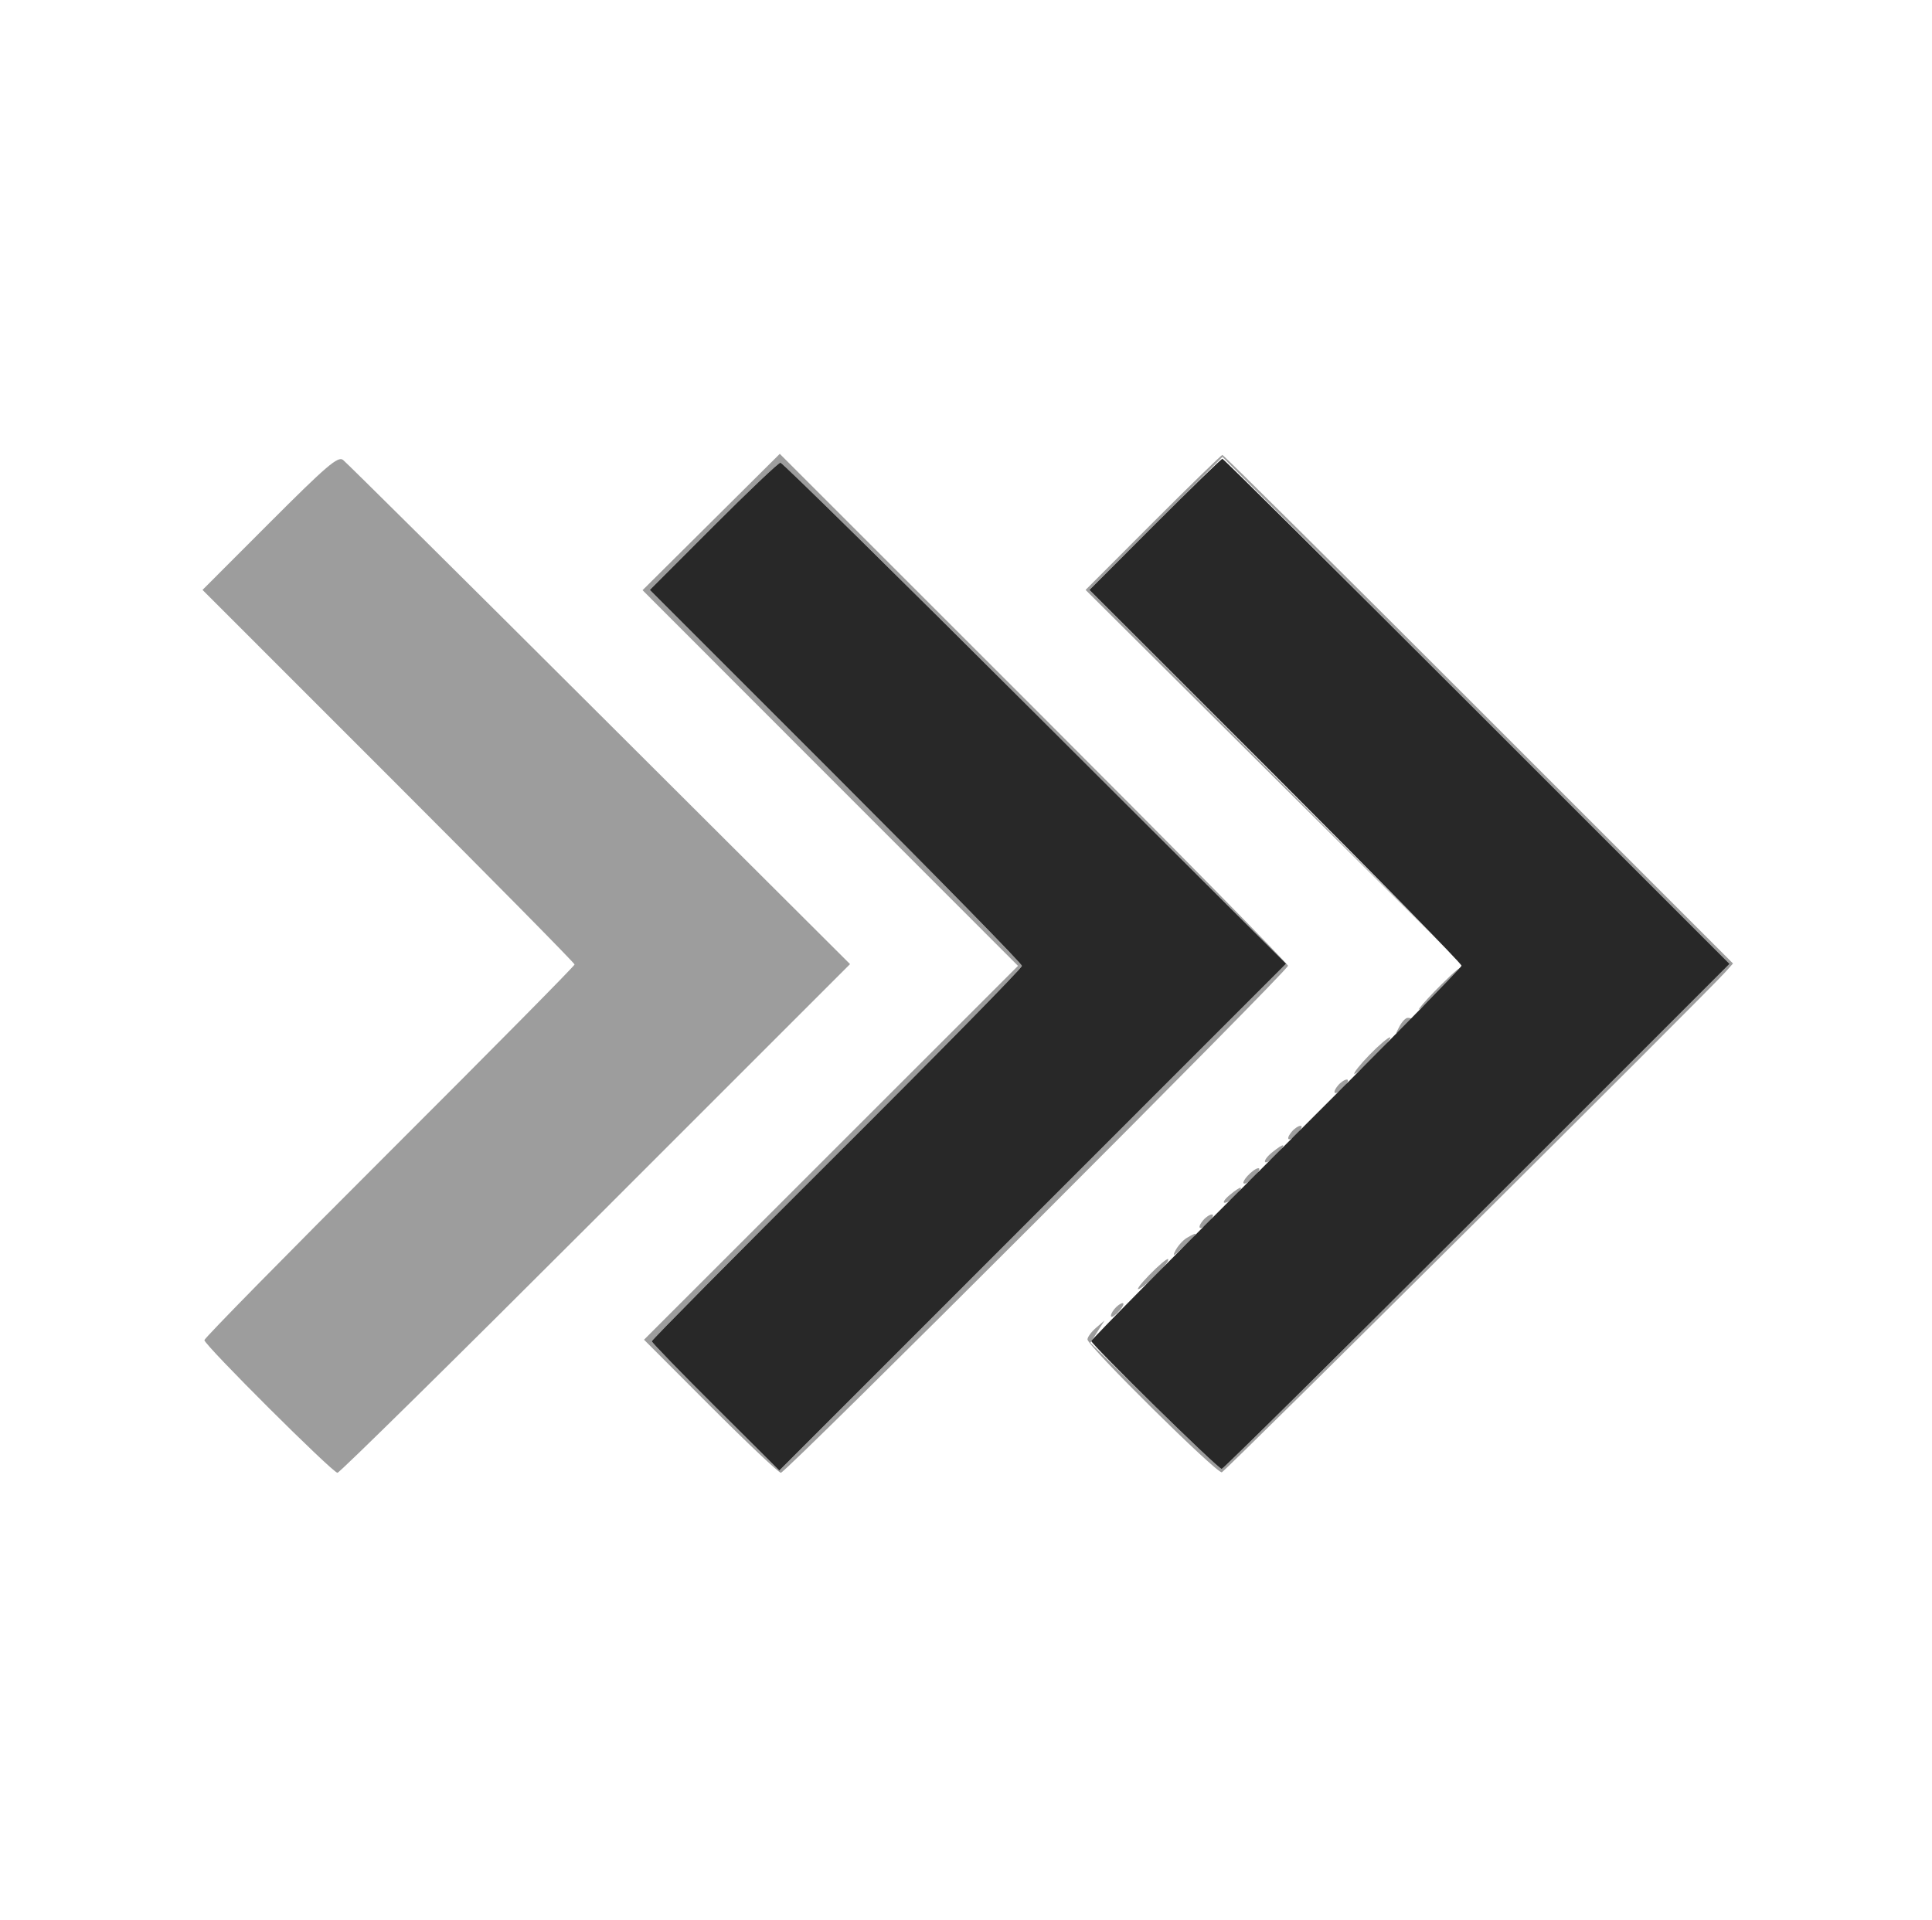 <svg xmlns="http://www.w3.org/2000/svg" width="501" height="498" viewBox="0 0 501 498" version="1.1"><path d="M 69.955 135.545 L 52.515 153.007 100.757 201.257 C 127.291 227.795, 149 249.802, 149 250.163 C 149 250.523, 127.400 272.383, 101 298.741 C 74.600 325.099, 53 347.083, 53 347.593 C 53 348.846, 86.257 382, 87.514 382 C 88.059 382, 118.189 352.314, 154.469 316.031 L 220.432 250.063 155.466 185.272 C 119.735 149.637, 89.801 119.942, 88.948 119.282 C 87.638 118.270, 84.672 120.810, 69.955 135.545 M 184.419 135.398 L 166.625 153.077 215.308 201.797 L 263.990 250.517 215.498 299.002 L 167.007 347.486 184.243 364.743 C 193.722 374.234, 201.935 382, 202.492 382 C 203.808 382, 334 251.811, 334 250.494 C 334 249.944, 304.348 219.845, 268.106 183.606 L 202.213 117.718 184.419 135.398 M 298.995 135.505 L 281.512 153.009 330.505 201.755 L 379.497 250.500 331.002 201.750 L 282.507 153 299.755 135.752 L 317.003 118.505 382.749 184.251 L 448.496 249.998 383.001 315.499 C 346.979 351.525, 317.187 381, 316.797 381 C 316.407 381, 308.589 373.641, 299.424 364.648 L 282.761 348.295 284.591 345.398 L 286.422 342.500 284.211 344.405 C 282.995 345.453, 282 346.808, 282 347.416 C 282 349.078, 315.598 382.303, 316.844 381.872 C 317.804 381.541, 442.634 257.498, 447.449 252.092 L 449.398 249.903 383.452 183.952 C 347.181 147.678, 317.275 118, 316.992 118 C 316.710 118, 308.611 125.877, 298.995 135.505 M 184.996 136.504 L 168.515 153.008 216.758 201.258 C 243.291 227.795, 265 249.967, 265 250.530 C 265 251.092, 243.400 273.091, 217 299.417 C 190.600 325.743, 169.009 347.556, 169.020 347.891 C 169.031 348.226, 176.476 355.904, 185.565 364.954 L 202.091 381.407 267.796 315.684 L 333.500 249.960 268.391 184.980 C 232.581 149.241, 202.876 120, 202.380 120 C 201.883 120, 194.061 127.427, 184.996 136.504 M 373.842 255.276 C 371.454 257.627, 368.850 260.440, 368.056 261.526 C 367.262 262.612, 369.399 260.814, 372.806 257.531 C 376.213 254.249, 379 251.436, 379 251.281 C 379 250.455, 377.768 251.409, 373.842 255.276 M 362.890 266.250 C 361.715 268.488, 361.720 268.490, 363.854 266.595 C 366.238 264.479, 366.456 264, 365.035 264 C 364.505 264, 363.539 265.012, 362.890 266.250 M 355.132 273.599 C 352.730 276.073, 350.957 278.290, 351.192 278.526 C 351.428 278.761, 353.827 276.714, 356.523 273.977 C 359.219 271.240, 360.992 269.023, 360.462 269.051 C 359.933 269.079, 357.534 271.126, 355.132 273.599 M 346.980 281.524 C 345.048 283.853, 346.426 284.291, 348.494 282.006 C 349.493 280.903, 349.845 280, 349.277 280 C 348.710 280, 347.676 280.686, 346.980 281.524 M 334.980 293.524 C 333.048 295.853, 334.426 296.291, 336.494 294.006 C 337.493 292.903, 337.845 292, 337.277 292 C 336.710 292, 335.676 292.686, 334.980 293.524 M 329.861 298.914 C 328.562 299.967, 327.761 301.090, 328.079 301.410 C 328.398 301.730, 329.714 300.869, 331.004 299.496 C 333.787 296.533, 333.179 296.224, 329.861 298.914 M 323.500 305 C 322.505 306.100, 322.140 307, 322.690 307 C 323.240 307, 324.505 306.100, 325.500 305 C 326.495 303.900, 326.860 303, 326.310 303 C 325.760 303, 324.495 303.900, 323.500 305 M 318.861 309.967 C 317.562 311.048, 316.993 311.948, 317.595 311.967 C 318.197 311.985, 319.505 311.100, 320.500 310 C 322.816 307.441, 321.915 307.423, 318.861 309.967 M 311.980 316.524 C 310.048 318.853, 311.426 319.291, 313.494 317.006 C 314.493 315.903, 314.845 315, 314.277 315 C 313.710 315, 312.676 315.686, 311.980 316.524 M 307.762 321.073 C 306.807 321.630, 305.496 323.074, 304.849 324.281 C 303.916 326.026, 304.324 325.863, 306.837 323.492 C 310.812 319.740, 311.030 319.169, 307.762 321.073 M 297.996 330.730 C 295.536 333.257, 294.418 334.841, 295.512 334.249 C 297.984 332.910, 303.512 327.179, 302.911 326.578 C 302.667 326.334, 300.455 328.202, 297.996 330.730 M 288.980 339.524 C 288.284 340.362, 287.916 341.249, 288.161 341.494 C 288.406 341.739, 289.366 341.054, 290.294 339.970 C 291.221 338.887, 291.590 338, 291.113 338 C 290.635 338, 289.676 338.686, 288.980 339.524" stroke="none" fill="#9d9d9d" fill-rule="evenodd"/><path d="M 299.496 136.004 L 282.515 153.007 330.757 201.257 C 357.291 227.795, 379 249.942, 379 250.473 C 379 251.005, 357.400 272.963, 331 299.269 C 304.600 325.575, 283 347.428, 283 347.831 C 283 348.758, 315.860 381, 316.805 381 C 317.190 381, 346.978 351.525, 383 315.500 L 448.494 250 383 184.500 C 346.978 148.475, 317.274 119, 316.992 119 C 316.709 119, 308.836 126.652, 299.496 136.004 M 184.996 136.504 L 168.515 153.008 216.758 201.258 C 243.291 227.795, 265 249.967, 265 250.530 C 265 251.092, 243.400 273.091, 217 299.417 C 190.600 325.743, 169.009 347.556, 169.020 347.891 C 169.031 348.226, 176.476 355.904, 185.565 364.954 L 202.091 381.407 267.796 315.684 L 333.500 249.960 268.391 184.980 C 232.581 149.241, 202.876 120, 202.380 120 C 201.883 120, 194.061 127.427, 184.996 136.504" stroke="none" fill="#282828" fill-rule="evenodd"/></svg>